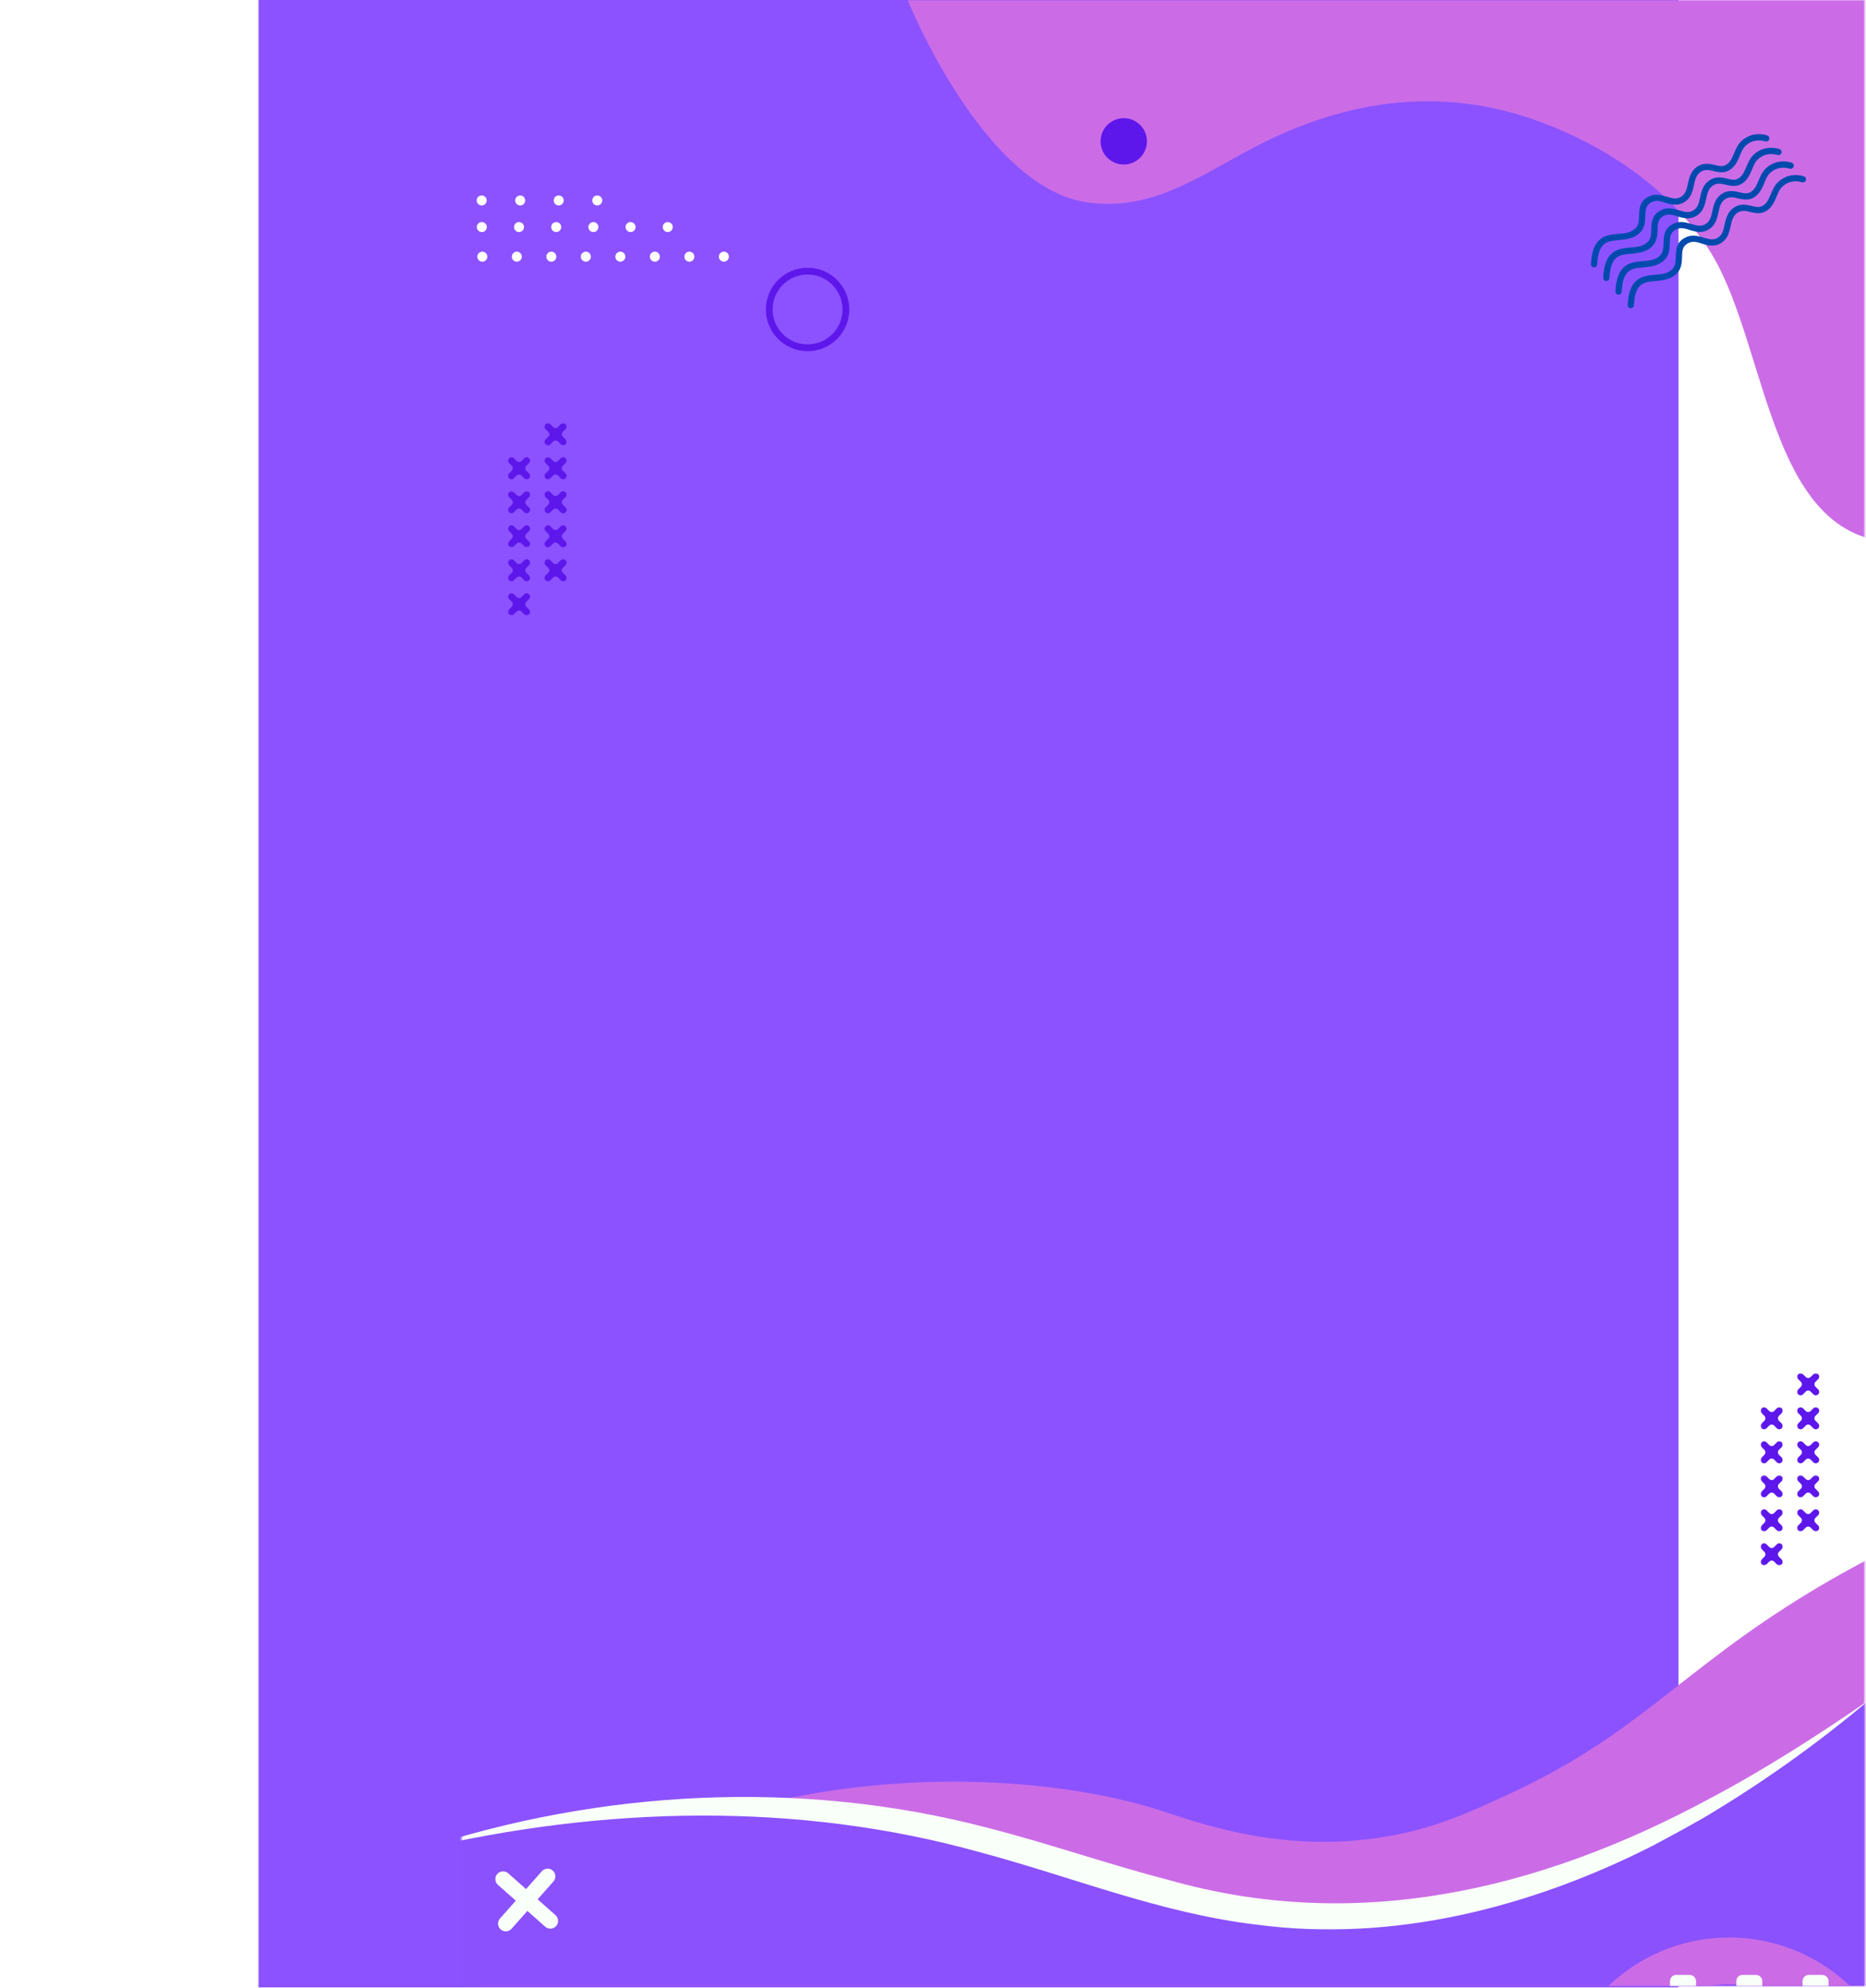 <svg width="1054" height="1123" viewBox="0 0 1054 1123" fill="none" xmlns="http://www.w3.org/2000/svg">
<g clip-path="url(#clip0_167_21)">
<rect x="691" width="362" height="1122" fill="#8C52FF"/>
<g filter="url(#filter0_f_167_21)">
<mask id="mask0_167_21" style="mask-type:luminance" maskUnits="userSpaceOnUse" x="146" y="-49" width="925" height="1244">
<path d="M146 -49H1070.26V1195H146V-49Z" fill="white"/>
</mask>
<g mask="url(#mask0_167_21)">
<path d="M146 -49H1071.1V1195H146V-49Z" fill="white"/>
<g filter="url(#filter1_d_167_21)">
<path d="M146 -49H1071.1V1195H146V-49Z" fill="#8C52FF"/>
</g>
</g>
</g>
<path fill-rule="evenodd" clip-rule="evenodd" d="M456.157 151.266C469.173 151.266 479.735 161.828 479.735 174.844C479.735 187.849 469.173 198.411 456.157 198.411C443.146 198.411 432.584 187.849 432.584 174.844C432.584 161.828 443.146 151.266 456.157 151.266ZM456.157 155.104C445.266 155.104 436.423 163.948 436.423 174.844C436.423 185.729 445.266 194.573 456.157 194.573C467.053 194.573 475.896 185.729 475.896 174.844C475.896 163.948 467.053 155.104 456.157 155.104Z" fill="#5E17EB"/>
<mask id="mask1_167_21" style="mask-type:luminance" maskUnits="userSpaceOnUse" x="512" y="0" width="542" height="307">
<path d="M512.36 0.016H1053.26V306.667H512.36V0.016Z" fill="white"/>
</mask>
<g mask="url(#mask1_167_21)">
<path fill-rule="evenodd" clip-rule="evenodd" d="M512.667 0.016C512.667 0.016 555.016 105.26 613.485 114.229C649.667 119.786 676.845 99.927 707.105 83.901C761.756 54.953 818.485 47.635 876.72 71.443C912.032 85.875 943.871 108.292 964.938 140.5C1003.27 199.099 996.996 336.589 1104.81 300.354C1115.56 296.745 1123.83 289.047 1128.38 278.672C1131.36 188.5 1129.37 0.016 1129.37 0.016H512.667Z" fill="#CB6CE6"/>
</g>
<path fill-rule="evenodd" clip-rule="evenodd" d="M998.126 76.479C999.063 76.755 999.6 77.74 999.324 78.672C999.042 79.609 998.058 80.146 997.126 79.865C992.662 78.547 988.657 79.75 985.98 82.333C984.188 84.063 983.386 86.448 982.417 88.729C981.214 91.552 979.813 94.234 977.032 96.01C974.428 97.672 971.782 97.495 969.068 96.922C966.173 96.313 963.173 95.016 960.115 97.484C957.803 99.349 957.376 102.146 956.777 104.839C955.996 108.365 955.037 111.755 951.777 113.953C948.173 116.386 944.725 115.761 941.292 114.74C938.73 113.979 936.209 112.875 933.595 113.917C929.147 115.698 929.449 119.172 929.334 122.531C929.23 125.646 928.886 128.714 926.6 131.167C923.042 134.979 918.199 135.302 913.522 135.724C910.72 135.979 907.985 136.255 905.907 138.063C903.792 139.901 902.475 143.25 902.178 149.354C902.126 150.328 901.298 151.083 900.324 151.037C899.345 150.984 898.595 150.156 898.647 149.182C899.011 141.667 900.98 137.656 903.589 135.391C906.23 133.094 909.636 132.531 913.209 132.203C917.032 131.854 921.1 131.875 924.016 128.75C924.99 127.708 925.391 126.479 925.584 125.193C925.829 123.625 925.792 121.969 925.876 120.37C926.089 116.412 926.975 112.755 932.282 110.636C935.673 109.281 938.98 110.365 942.303 111.349C944.756 112.078 947.225 112.755 949.803 111.021C952.246 109.375 952.746 106.719 953.324 104.078C954.095 100.609 954.917 97.135 957.897 94.729C961.386 91.917 964.782 92.339 968.121 93.089C970.511 93.625 972.855 94.484 975.131 93.031C977.272 91.667 978.24 89.516 979.162 87.344C980.318 84.63 981.391 81.854 983.532 79.792C987.037 76.401 992.282 74.745 998.126 76.479Z" fill="#004AAD"/>
<path fill-rule="evenodd" clip-rule="evenodd" d="M1005.04 84.182C1005.97 84.458 1006.51 85.443 1006.24 86.38C1005.96 87.312 1004.97 87.849 1004.04 87.573C999.579 86.255 995.568 87.458 992.897 90.042C991.1 91.771 990.298 94.156 989.334 96.432C988.131 99.255 986.73 101.943 983.949 103.719C981.339 105.38 978.693 105.203 975.985 104.63C973.089 104.016 970.089 102.719 967.032 105.187C964.714 107.057 964.287 109.849 963.693 112.547C962.912 116.068 961.949 119.463 958.693 121.656C955.089 124.088 951.641 123.463 948.204 122.448C945.647 121.687 943.12 120.578 940.506 121.625C936.058 123.401 936.36 126.88 936.251 130.24C936.141 133.349 935.798 136.422 933.511 138.87C929.954 142.682 925.11 143.005 920.438 143.432C917.636 143.687 914.897 143.958 912.818 145.766C910.704 147.604 909.386 150.958 909.089 157.062C909.042 158.036 908.209 158.786 907.235 158.74C906.261 158.693 905.511 157.865 905.558 156.885C905.928 149.37 907.897 145.365 910.501 143.099C913.141 140.802 916.548 140.234 920.12 139.911C923.949 139.562 928.011 139.583 930.933 136.458C931.902 135.417 932.303 134.182 932.495 132.901C932.74 131.328 932.704 129.677 932.787 128.078C933.001 124.115 933.886 120.463 939.199 118.338C942.584 116.99 945.891 118.073 949.214 119.057C951.667 119.786 954.136 120.463 956.714 118.729C959.157 117.083 959.657 114.422 960.235 111.781C961.006 108.312 961.829 104.844 964.808 102.437C968.298 99.62 971.699 100.047 975.037 100.797C977.428 101.328 979.766 102.193 982.042 100.74C984.183 99.37 985.157 97.224 986.079 95.052C987.23 92.333 988.308 89.557 990.443 87.495C993.949 84.109 999.193 82.453 1005.04 84.182Z" fill="#004AAD"/>
<path fill-rule="evenodd" clip-rule="evenodd" d="M1011.95 91.89C1012.89 92.166 1013.42 93.151 1013.15 94.083C1012.87 95.021 1011.88 95.557 1010.95 95.276C1006.49 93.958 1002.49 95.161 999.808 97.745C998.016 99.479 997.209 101.859 996.246 104.14C995.042 106.963 993.641 109.646 990.86 111.422C988.256 113.083 985.61 112.906 982.897 112.333C980.001 111.724 977.001 110.427 973.943 112.896C971.631 114.76 971.199 117.557 970.605 120.25C969.824 123.776 968.86 127.166 965.605 129.364C962.001 131.797 958.553 131.172 955.121 130.151C952.558 129.39 950.037 128.286 947.417 129.328C942.97 131.109 943.272 134.583 943.162 137.942C943.058 141.057 942.714 144.13 940.423 146.578C936.865 150.39 932.027 150.713 927.35 151.135C924.548 151.39 921.813 151.666 919.73 153.474C917.615 155.312 916.303 158.661 916.006 164.765C915.954 165.739 915.121 166.495 914.152 166.448C913.173 166.401 912.423 165.567 912.475 164.594C912.839 157.078 914.808 153.067 917.412 150.807C920.058 148.51 923.459 147.942 927.032 147.614C930.86 147.271 934.928 147.286 937.845 144.161C938.818 143.12 939.214 141.89 939.412 140.604C939.657 139.036 939.615 137.38 939.699 135.781C939.912 131.823 940.803 128.166 946.11 126.047C949.496 124.692 952.808 125.776 956.131 126.76C958.579 127.489 961.053 128.172 963.631 126.432C966.068 124.786 966.574 122.13 967.152 119.489C967.917 116.021 968.74 112.547 971.725 110.14C975.209 107.328 978.61 107.75 981.949 108.5C984.339 109.036 986.678 109.896 988.959 108.442C991.1 107.078 992.068 104.927 992.99 102.755C994.147 100.041 995.22 97.265 997.355 95.203C1000.87 91.812 1006.1 90.156 1011.95 91.89Z" fill="#004AAD"/>
<path fill-rule="evenodd" clip-rule="evenodd" d="M1018.87 99.594C1019.8 99.87 1020.34 100.854 1020.06 101.792C1019.78 102.724 1018.8 103.261 1017.87 102.984C1013.41 101.667 1009.4 102.87 1006.72 105.453C1004.93 107.182 1004.13 109.568 1003.16 111.844C1001.96 114.667 1000.55 117.354 997.772 119.13C995.167 120.792 992.522 120.609 989.813 120.042C986.912 119.427 983.912 118.13 980.855 120.599C978.542 122.469 978.115 125.261 977.516 127.958C976.735 131.479 975.777 134.875 972.516 137.068C968.917 139.5 965.464 138.875 962.032 137.859C959.469 137.099 956.949 135.99 954.334 137.037C949.886 138.813 950.188 142.292 950.074 145.651C949.969 148.761 949.626 151.833 947.339 154.281C943.782 158.094 938.938 158.417 934.266 158.844C931.464 159.099 928.725 159.37 926.647 161.177C924.532 163.016 923.214 166.37 922.917 172.474C922.865 173.448 922.037 174.198 921.063 174.151C920.089 174.104 919.334 173.276 919.386 172.297C919.756 164.781 921.719 160.776 924.329 158.511C926.969 156.214 930.376 155.646 933.949 155.323C937.772 154.974 941.839 154.995 944.756 151.87C945.73 150.828 946.131 149.594 946.324 148.313C946.568 146.74 946.532 145.089 946.615 143.49C946.829 139.526 947.714 135.875 953.022 133.75C956.412 132.396 959.719 133.479 963.042 134.469C965.495 135.193 967.964 135.875 970.542 134.141C972.985 132.495 973.485 129.833 974.063 127.193C974.834 123.724 975.657 120.255 978.636 117.849C982.126 115.031 985.527 115.458 988.86 116.208C991.251 116.74 993.594 117.604 995.87 116.146C998.011 114.781 998.98 112.636 999.907 110.464C1001.06 107.745 1002.13 104.969 1004.27 102.906C1007.78 99.521 1013.02 97.865 1018.87 99.594Z" fill="#004AAD"/>
<path fill-rule="evenodd" clip-rule="evenodd" d="M272.438 147.844C270.876 147.844 269.61 146.578 269.61 145.01C269.61 143.453 270.876 142.182 272.438 142.182C273.996 142.182 275.266 143.453 275.266 145.01C275.266 146.578 273.996 147.844 272.438 147.844ZM291.928 147.844C290.365 147.844 289.1 146.578 289.1 145.01C289.1 143.453 290.365 142.182 291.928 142.182C293.49 142.182 294.756 143.453 294.756 145.01C294.756 146.578 293.49 147.844 291.928 147.844ZM311.417 147.844C309.86 147.844 308.589 146.578 308.589 145.01C308.589 143.453 309.86 142.182 311.417 142.182C312.98 142.182 314.246 143.453 314.246 145.01C314.246 146.578 312.98 147.844 311.417 147.844ZM330.907 147.844C329.35 147.844 328.079 146.578 328.079 145.01C328.079 143.453 329.35 142.182 330.907 142.182C332.469 142.182 333.74 143.453 333.74 145.01C333.74 146.578 332.469 147.844 330.907 147.844ZM350.402 147.844C348.839 147.844 347.574 146.578 347.574 145.01C347.574 143.453 348.839 142.182 350.402 142.182C351.959 142.182 353.23 143.453 353.23 145.01C353.23 146.578 351.959 147.844 350.402 147.844ZM369.891 147.844C368.334 147.844 367.063 146.578 367.063 145.01C367.063 143.453 368.334 142.182 369.891 142.182C371.454 142.182 372.719 143.453 372.719 145.01C372.719 146.578 371.454 147.844 369.891 147.844ZM389.386 147.844C387.824 147.844 386.553 146.578 386.553 145.01C386.553 143.453 387.824 142.182 389.386 142.182C390.943 142.182 392.214 143.453 392.214 145.01C392.214 146.578 390.943 147.844 389.386 147.844ZM408.876 147.844C407.313 147.844 406.048 146.578 406.048 145.01C406.048 143.453 407.313 142.182 408.876 142.182C410.438 142.182 411.704 143.453 411.704 145.01C411.704 146.578 410.438 147.844 408.876 147.844Z" fill="white"/>
<path fill-rule="evenodd" clip-rule="evenodd" d="M272.162 131.109C270.6 131.109 269.334 129.838 269.334 128.271C269.334 126.713 270.6 125.448 272.162 125.448C273.719 125.448 274.99 126.713 274.99 128.271C274.99 129.838 273.719 131.109 272.162 131.109ZM293.167 131.109C291.605 131.109 290.339 129.838 290.339 128.271C290.339 126.713 291.605 125.448 293.167 125.448C294.725 125.448 295.995 126.713 295.995 128.271C295.995 129.838 294.725 131.109 293.167 131.109ZM314.167 131.109C312.61 131.109 311.339 129.838 311.339 128.271C311.339 126.713 312.61 125.448 314.167 125.448C315.73 125.448 316.995 126.713 316.995 128.271C316.995 129.838 315.73 131.109 314.167 131.109ZM335.173 131.109C333.615 131.109 332.344 129.838 332.344 128.271C332.344 126.713 333.615 125.448 335.173 125.448C336.735 125.448 338.001 126.713 338.001 128.271C338.001 129.838 336.735 131.109 335.173 131.109ZM356.178 131.109C354.615 131.109 353.35 129.838 353.35 128.271C353.35 126.713 354.615 125.448 356.178 125.448C357.74 125.448 359.006 126.713 359.006 128.271C359.006 129.838 357.74 131.109 356.178 131.109ZM377.183 131.109C375.62 131.109 374.355 129.838 374.355 128.271C374.355 126.713 375.62 125.448 377.183 125.448C378.745 125.448 380.011 126.713 380.011 128.271C380.011 129.838 378.745 131.109 377.183 131.109Z" fill="white"/>
<path fill-rule="evenodd" clip-rule="evenodd" d="M272.073 116.083C270.511 116.083 269.245 114.812 269.245 113.245C269.245 111.687 270.511 110.417 272.073 110.417C273.631 110.417 274.902 111.687 274.902 113.245C274.902 114.812 273.631 116.083 272.073 116.083ZM293.834 116.083C292.271 116.083 291.006 114.812 291.006 113.245C291.006 111.687 292.271 110.417 293.834 110.417C295.391 110.417 296.662 111.687 296.662 113.245C296.662 114.812 295.391 116.083 293.834 116.083ZM315.594 116.083C314.032 116.083 312.766 114.812 312.766 113.245C312.766 111.687 314.032 110.417 315.594 110.417C317.152 110.417 318.422 111.687 318.422 113.245C318.422 114.812 317.152 116.083 315.594 116.083ZM337.355 116.083C335.792 116.083 334.527 114.812 334.527 113.245C334.527 111.687 335.792 110.417 337.355 110.417C338.917 110.417 340.183 111.687 340.183 113.245C340.183 114.812 338.917 116.083 337.355 116.083Z" fill="white"/>
<path d="M647.834 79.849C647.834 80.709 647.751 81.558 647.579 82.401C647.412 83.245 647.167 84.063 646.834 84.859C646.506 85.651 646.105 86.406 645.626 87.12C645.146 87.839 644.605 88.5 644.001 89.104C643.391 89.714 642.73 90.255 642.016 90.734C641.298 91.214 640.548 91.615 639.751 91.943C638.959 92.271 638.136 92.521 637.298 92.688C636.454 92.854 635.6 92.943 634.74 92.943C633.881 92.943 633.032 92.854 632.188 92.688C631.344 92.521 630.527 92.271 629.73 91.943C628.938 91.615 628.183 91.214 627.469 90.734C626.751 90.255 626.089 89.714 625.485 89.104C624.876 88.5 624.334 87.839 623.855 87.12C623.376 86.406 622.975 85.651 622.646 84.859C622.318 84.063 622.068 83.245 621.902 82.401C621.735 81.558 621.646 80.709 621.646 79.849C621.646 78.99 621.735 78.136 621.902 77.292C622.068 76.453 622.318 75.63 622.646 74.839C622.975 74.042 623.376 73.292 623.855 72.573C624.334 71.859 624.876 71.198 625.485 70.589C626.089 69.984 626.751 69.443 627.469 68.964C628.183 68.484 628.938 68.084 629.73 67.755C630.527 67.422 631.344 67.177 632.188 67.011C633.032 66.839 633.881 66.755 634.74 66.755C635.6 66.755 636.454 66.839 637.298 67.011C638.136 67.177 638.959 67.422 639.751 67.755C640.548 68.084 641.298 68.484 642.016 68.964C642.73 69.443 643.391 69.984 644.001 70.589C644.605 71.198 645.146 71.859 645.626 72.573C646.105 73.292 646.506 74.042 646.834 74.839C647.167 75.63 647.412 76.453 647.579 77.292C647.751 78.136 647.834 78.99 647.834 79.849Z" fill="#5E17EB"/>
<mask id="mask2_167_21" style="mask-type:luminance" maskUnits="userSpaceOnUse" x="260" y="868" width="794" height="254">
<path d="M260.688 868.203H1053.26V1122H260.688V868.203Z" fill="white"/>
</mask>
<g mask="url(#mask2_167_21)">
<path d="M1080.93 868.203V1238.57H799.615C610.068 1237.47 420.501 1236.38 230.959 1235.28C244.881 1147.3 283.079 1102.98 304.73 1082.84C337.089 1052.7 379.652 1032.63 425.141 1020.72C505.266 999.656 594.542 1003.81 653.574 1022.25C675.146 1029.01 723.136 1047.95 783.704 1037.49C809.506 1033.04 827.282 1025.08 849.798 1014.8C926.094 979.969 947.594 944.729 1022.74 899.234C1036.33 891 1055.89 879.906 1080.93 868.203Z" fill="#CB6CE6"/>
</g>
<mask id="mask3_167_21" style="mask-type:luminance" maskUnits="userSpaceOnUse" x="261" y="940" width="793" height="182">
<path d="M261 940H1053.26V1122H261V940Z" fill="white"/>
</mask>
<g mask="url(#mask3_167_21)">
<path d="M1080.92 940.443V1238.57H213.258V1052.19C264.597 1035.66 333.622 1020.03 414.809 1020.54C418.381 1020.54 421.921 1020.61 425.388 1020.72C560.924 1023.96 625.362 1071.95 721.23 1081.2C806.723 1089.42 926.452 1067.74 1080.92 940.443Z" fill="#8A51FC"/>
</g>
<mask id="mask4_167_21" style="mask-type:luminance" maskUnits="userSpaceOnUse" x="260" y="960" width="794" height="131">
<path d="M260.688 960H1053.26V1090.67H260.688V960Z" fill="white"/>
</mask>
<g mask="url(#mask4_167_21)">
<path d="M237.105 1044.89C339.157 1011.1 452.277 1005.09 556.98 1032.42C592.016 1041.32 625.907 1053.28 660.079 1062.1C766.412 1092.43 870.022 1067.71 965.391 1016.31C996.834 999.656 1026.92 980.349 1056.4 960C1028.99 983.052 999.865 1004.17 969.115 1022.86C958.886 1029.29 944.355 1036.94 933.746 1042.65C865.173 1077.53 786.912 1097.65 709.803 1087.35C655.871 1081.03 605.303 1060.27 553.334 1046.4C450.334 1017.66 340.813 1020.54 237.105 1044.89Z" fill="#F9FFF9"/>
</g>
<path d="M313.756 1081.97L303.683 1073.05L312.61 1062.97C314.214 1061.16 314.037 1058.41 312.225 1056.8C310.417 1055.19 307.662 1055.37 306.058 1057.18L297.131 1067.26L287.058 1058.33C285.245 1056.72 282.495 1056.9 280.886 1058.71C279.282 1060.53 279.459 1063.28 281.271 1064.89L291.344 1073.81L282.417 1083.88C280.813 1085.69 280.99 1088.45 282.797 1090.05C284.61 1091.66 287.365 1091.48 288.969 1089.67L297.896 1079.6L307.969 1088.52C309.777 1090.13 312.532 1089.95 314.141 1088.14C315.745 1086.33 315.568 1083.58 313.756 1081.97Z" fill="#F9FFF9"/>
<mask id="mask5_167_21" style="mask-type:luminance" maskUnits="userSpaceOnUse" x="877" y="1093" width="177" height="29">
<path d="M877.693 1093.33H1053.26V1122H877.693V1093.33Z" fill="white"/>
</mask>
<g mask="url(#mask5_167_21)">
<path d="M976.714 1094.62C922.245 1094.62 877.948 1138.91 877.948 1193.38C877.948 1208.71 881.469 1223.21 887.719 1236.17C888.1 1236.96 888.506 1237.78 888.917 1238.57H920.308C919.693 1237.83 919.136 1237.09 918.573 1236.35C909.672 1224.34 904.417 1209.47 904.417 1193.38C904.417 1153.45 936.782 1121.06 976.714 1121.06C1016.65 1121.06 1049.01 1153.45 1049.01 1193.38C1049.01 1209.8 1043.55 1224.9 1034.34 1237.04C1033.94 1237.55 1033.55 1238.06 1033.12 1238.57H1064.51C1064.74 1238.11 1064.97 1237.68 1065.2 1237.21C1071.78 1224.01 1075.47 1209.11 1075.47 1193.38C1075.47 1138.91 1031.18 1094.62 976.714 1094.62Z" fill="#CB6CE6"/>
</g>
<mask id="mask6_167_21" style="mask-type:luminance" maskUnits="userSpaceOnUse" x="943" y="1114" width="17" height="9">
<path d="M943.027 1114.67H959.027V1122H943.027V1114.67Z" fill="white"/>
</mask>
<g mask="url(#mask6_167_21)">
<path d="M946.829 1115.76H954.402C954.876 1115.76 955.334 1115.85 955.777 1116.03C956.219 1116.21 956.605 1116.47 956.943 1116.81C957.282 1117.15 957.542 1117.54 957.725 1117.98C957.907 1118.42 957.995 1118.88 957.995 1119.35V1126.93C957.995 1127.4 957.907 1127.86 957.725 1128.3C957.542 1128.74 957.282 1129.13 956.943 1129.47C956.605 1129.81 956.219 1130.07 955.777 1130.25C955.334 1130.43 954.876 1130.52 954.402 1130.52H946.829C946.35 1130.52 945.891 1130.43 945.448 1130.25C945.011 1130.07 944.62 1129.81 944.282 1129.47C943.948 1129.13 943.688 1128.74 943.506 1128.3C943.323 1127.86 943.23 1127.4 943.23 1126.93V1119.35C943.23 1118.88 943.323 1118.42 943.506 1117.98C943.688 1117.54 943.948 1117.15 944.282 1116.81C944.62 1116.47 945.011 1116.21 945.448 1116.03C945.891 1115.85 946.35 1115.76 946.829 1115.76Z" fill="#F9FFF9"/>
</g>
<mask id="mask7_167_21" style="mask-type:luminance" maskUnits="userSpaceOnUse" x="980" y="1114" width="17" height="9">
<path d="M980.36 1114.67H996.36V1122H980.36V1114.67Z" fill="white"/>
</mask>
<g mask="url(#mask7_167_21)">
<path d="M984.261 1115.76H991.834C992.313 1115.76 992.771 1115.85 993.209 1116.03C993.652 1116.21 994.042 1116.47 994.376 1116.81C994.714 1117.15 994.975 1117.54 995.157 1117.98C995.339 1118.42 995.433 1118.88 995.433 1119.35V1126.93C995.433 1127.4 995.339 1127.86 995.157 1128.3C994.975 1128.74 994.714 1129.13 994.376 1129.47C994.042 1129.81 993.652 1130.07 993.209 1130.25C992.771 1130.43 992.313 1130.52 991.834 1130.52H984.261C983.787 1130.52 983.323 1130.43 982.886 1130.25C982.443 1130.07 982.058 1129.81 981.719 1129.47C981.381 1129.13 981.12 1128.74 980.938 1128.3C980.756 1127.86 980.667 1127.4 980.667 1126.93V1119.35C980.667 1118.88 980.756 1118.42 980.938 1117.98C981.12 1117.54 981.381 1117.15 981.719 1116.81C982.058 1116.47 982.443 1116.21 982.886 1116.03C983.323 1115.85 983.787 1115.76 984.261 1115.76Z" fill="#F9FFF9"/>
</g>
<mask id="mask8_167_21" style="mask-type:luminance" maskUnits="userSpaceOnUse" x="1017" y="1114" width="17" height="9">
<path d="M1017.69 1114.67H1033.69V1122H1017.69V1114.67Z" fill="white"/>
</mask>
<g mask="url(#mask8_167_21)">
<path d="M1021.69 1115.76H1029.27C1029.75 1115.76 1030.2 1115.85 1030.65 1116.03C1031.08 1116.21 1031.47 1116.47 1031.81 1116.81C1032.15 1117.15 1032.41 1117.54 1032.59 1117.98C1032.77 1118.42 1032.87 1118.88 1032.87 1119.35V1126.93C1032.87 1127.4 1032.77 1127.86 1032.59 1128.3C1032.41 1128.74 1032.15 1129.13 1031.81 1129.47C1031.47 1129.81 1031.08 1130.07 1030.65 1130.25C1030.2 1130.43 1029.75 1130.52 1029.27 1130.52H1021.69C1021.22 1130.52 1020.76 1130.43 1020.32 1130.25C1019.88 1130.07 1019.49 1129.81 1019.15 1129.47C1018.82 1129.13 1018.56 1128.74 1018.38 1128.3C1018.19 1127.86 1018.1 1127.4 1018.1 1126.93V1119.35C1018.1 1118.88 1018.19 1118.42 1018.38 1117.98C1018.56 1117.54 1018.82 1117.15 1019.15 1116.81C1019.49 1116.47 1019.88 1116.21 1020.32 1116.03C1020.76 1115.85 1021.22 1115.76 1021.69 1115.76Z" fill="#F9FFF9"/>
</g>
<mask id="mask9_167_21" style="mask-type:luminance" maskUnits="userSpaceOnUse" x="307" y="238" width="14" height="14">
<path d="M307.027 238.927H320.36V252H307.027V238.927Z" fill="white"/>
</mask>
<g mask="url(#mask9_167_21)">
<path d="M308.157 250.995C308.907 251.75 310.131 251.75 310.886 250.995L312.438 249.443C313.188 248.688 314.417 248.688 315.173 249.443L316.73 250.995C317.48 251.75 318.709 251.75 319.464 250.995C320.219 250.245 320.219 249.021 319.464 248.261L317.912 246.698C317.157 245.948 317.157 244.724 317.912 243.964L319.464 242.412C320.219 241.662 320.219 240.438 319.464 239.683C318.709 238.927 317.48 238.927 316.725 239.683L315.167 241.24C314.417 241.995 313.188 241.995 312.433 241.24L310.881 239.688C310.131 238.927 308.907 238.927 308.146 239.688C307.391 240.438 307.391 241.662 308.146 242.417L309.699 243.969C310.459 244.724 310.459 245.948 309.699 246.703L308.146 248.261C307.391 249.011 307.391 250.24 308.157 250.995Z" fill="#5E17EB"/>
</g>
<mask id="mask10_167_21" style="mask-type:luminance" maskUnits="userSpaceOnUse" x="286" y="334" width="15" height="14">
<path d="M286.761 334.667H300.36V347.833H286.761V334.667Z" fill="white"/>
</mask>
<g mask="url(#mask10_167_21)">
<path d="M287.532 347.047C288.282 347.802 289.511 347.802 290.266 347.047L291.818 345.489C292.568 344.734 293.792 344.734 294.553 345.489L296.105 347.047C296.855 347.802 298.079 347.802 298.834 347.047C299.594 346.291 299.594 345.067 298.834 344.312L297.282 342.76C296.527 342.01 296.527 340.781 297.282 340.026L298.834 338.474C299.594 337.724 299.594 336.5 298.834 335.739C298.084 334.984 296.86 334.984 296.105 335.739L294.553 337.297C293.797 338.052 292.573 338.052 291.818 337.297L290.266 335.739C289.516 334.984 288.292 334.984 287.532 335.739C286.777 336.494 286.777 337.718 287.532 338.474L289.084 340.026C289.844 340.776 289.844 342 289.084 342.76L287.532 344.312C286.777 345.067 286.777 346.291 287.532 347.047Z" fill="#5E17EB"/>
</g>
<path d="M308.162 270.208C308.912 270.964 310.136 270.964 310.896 270.208L312.449 268.656C313.199 267.896 314.423 267.896 315.178 268.656L316.73 270.208C317.48 270.964 318.709 270.964 319.464 270.208C320.219 269.453 320.219 268.229 319.464 267.474L317.896 265.917C317.141 265.167 317.141 263.938 317.896 263.182L319.449 261.63C320.209 260.88 320.209 259.656 319.449 258.896C318.699 258.141 317.475 258.141 316.719 258.896L315.167 260.448C314.417 261.208 313.188 261.208 312.433 260.448L310.881 258.896C310.131 258.141 308.907 258.141 308.146 258.896C307.391 259.646 307.391 260.875 308.146 261.63L309.699 263.182C310.459 263.932 310.459 265.156 309.699 265.917L308.146 267.474C307.391 268.224 307.391 269.448 308.162 270.208Z" fill="#5E17EB"/>
<mask id="mask11_167_21" style="mask-type:luminance" maskUnits="userSpaceOnUse" x="286" y="257" width="15" height="15">
<path d="M286.761 257.333H300.36V272H286.761V257.333Z" fill="white"/>
</mask>
<g mask="url(#mask11_167_21)">
<path d="M287.532 270.208C288.282 270.964 289.511 270.964 290.266 270.208L291.818 268.656C292.568 267.896 293.792 267.896 294.553 268.656L296.105 270.208C296.855 270.964 298.079 270.964 298.834 270.208C299.594 269.453 299.594 268.229 298.834 267.474L297.282 265.922C296.527 265.172 296.527 263.948 297.282 263.188L298.834 261.635C299.594 260.885 299.594 259.661 298.834 258.906C298.084 258.146 296.86 258.146 296.105 258.906L294.553 260.458C293.797 261.214 292.573 261.214 291.818 260.458L290.266 258.906C289.516 258.146 288.292 258.146 287.532 258.906C286.777 259.656 286.777 260.88 287.532 261.635L289.084 263.188C289.844 263.938 289.844 265.167 289.084 265.922L287.532 267.474C286.777 268.224 286.777 269.448 287.532 270.208Z" fill="#5E17EB"/>
</g>
<path d="M308.162 289.417C308.912 290.172 310.136 290.172 310.896 289.417L312.449 287.865C313.199 287.109 314.423 287.109 315.178 287.865L316.73 289.417C317.48 290.172 318.709 290.172 319.464 289.417C320.219 288.667 320.219 287.443 319.464 286.682L317.896 285.125C317.141 284.375 317.141 283.151 317.896 282.396L319.449 280.844C320.209 280.089 320.209 278.865 319.449 278.109C318.699 277.354 317.475 277.354 316.719 278.109L315.167 279.661C314.417 280.417 313.188 280.417 312.433 279.661L310.881 278.109C310.131 277.354 308.907 277.354 308.146 278.109C307.391 278.859 307.391 280.083 308.146 280.844L309.699 282.396C310.459 283.146 310.459 284.37 309.699 285.125L308.146 286.682C307.391 287.437 307.391 288.661 308.162 289.417Z" fill="#5E17EB"/>
<mask id="mask12_167_21" style="mask-type:luminance" maskUnits="userSpaceOnUse" x="286" y="277" width="15" height="14">
<path d="M286.761 277.333H300.36V290.667H286.761V277.333Z" fill="white"/>
</mask>
<g mask="url(#mask12_167_21)">
<path d="M287.532 289.417C288.282 290.172 289.511 290.172 290.266 289.417L291.818 287.865C292.568 287.11 293.792 287.11 294.553 287.865L296.105 289.417C296.855 290.172 298.079 290.172 298.834 289.417C299.594 288.667 299.594 287.443 298.834 286.682L297.282 285.13C296.527 284.38 296.527 283.156 297.282 282.401L298.834 280.849C299.594 280.099 299.594 278.87 298.834 278.115C298.084 277.36 296.86 277.36 296.105 278.115L294.553 279.667C293.797 280.422 292.573 280.422 291.818 279.667L290.266 278.115C289.516 277.36 288.292 277.36 287.532 278.115C286.777 278.865 286.777 280.089 287.532 280.849L289.084 282.401C289.844 283.151 289.844 284.375 289.084 285.13L287.532 286.682C286.777 287.438 286.777 288.662 287.532 289.417Z" fill="#5E17EB"/>
</g>
<path d="M308.146 308.63C308.902 309.385 310.126 309.385 310.881 308.63L312.433 307.078C313.183 306.318 314.407 306.318 315.167 307.078L316.719 308.63C317.469 309.385 318.693 309.385 319.449 308.63C320.209 307.88 320.209 306.651 319.449 305.896L317.896 304.344C317.141 303.594 317.141 302.37 317.896 301.609L319.449 300.057C320.209 299.307 320.209 298.083 319.449 297.328C318.699 296.568 317.475 296.568 316.719 297.328L315.167 298.88C314.417 299.635 313.188 299.635 312.433 298.88L310.881 297.328C310.131 296.568 308.907 296.568 308.146 297.328C307.391 298.078 307.391 299.302 308.146 300.057L309.699 301.609C310.459 302.359 310.459 303.589 309.699 304.344L308.146 305.896C307.391 306.646 307.391 307.87 308.146 308.63Z" fill="#5E17EB"/>
<mask id="mask13_167_21" style="mask-type:luminance" maskUnits="userSpaceOnUse" x="286" y="296" width="15" height="14">
<path d="M286.761 296H300.36V309.333H286.761V296Z" fill="white"/>
</mask>
<g mask="url(#mask13_167_21)">
<path d="M287.532 308.63C288.282 309.385 289.511 309.385 290.266 308.63L291.818 307.078C292.568 306.318 293.792 306.318 294.553 307.078L296.105 308.63C296.855 309.385 298.079 309.385 298.834 308.63C299.594 307.88 299.594 306.651 298.834 305.896L297.282 304.344C296.527 303.594 296.527 302.37 297.282 301.609L298.834 300.057C299.594 299.307 299.594 298.083 298.834 297.328C298.084 296.568 296.86 296.568 296.105 297.328L294.553 298.88C293.797 299.635 292.573 299.635 291.818 298.88L290.266 297.328C289.516 296.568 288.292 296.568 287.532 297.328C286.777 298.078 286.777 299.302 287.532 300.057L289.084 301.609C289.844 302.359 289.844 303.589 289.084 304.344L287.532 305.896C286.777 306.646 286.777 307.87 287.532 308.63Z" fill="#5E17EB"/>
</g>
<path d="M308.146 327.833C308.902 328.589 310.126 328.589 310.881 327.833L312.433 326.281C313.183 325.526 314.407 325.526 315.167 326.281L316.719 327.833C317.469 328.589 318.693 328.589 319.449 327.833C320.209 327.083 320.209 325.859 319.449 325.099L317.896 323.547C317.141 322.797 317.141 321.573 317.896 320.818L319.449 319.266C320.209 318.51 320.209 317.286 319.449 316.531C318.699 315.776 317.475 315.776 316.719 316.531L315.167 318.083C314.417 318.839 313.188 318.839 312.433 318.083L310.881 316.531C310.131 315.776 308.907 315.776 308.146 316.531C307.391 317.281 307.391 318.505 308.146 319.266L309.699 320.818C310.459 321.568 310.459 322.792 309.699 323.547L308.146 325.099C307.391 325.859 307.391 327.083 308.146 327.833Z" fill="#5E17EB"/>
<mask id="mask14_167_21" style="mask-type:luminance" maskUnits="userSpaceOnUse" x="286" y="314" width="15" height="16">
<path d="M286.761 314.667H300.36V329.333H286.761V314.667Z" fill="white"/>
</mask>
<g mask="url(#mask14_167_21)">
<path d="M287.532 327.833C288.282 328.589 289.511 328.589 290.266 327.833L291.818 326.281C292.568 325.526 293.792 325.526 294.553 326.281L296.105 327.833C296.855 328.589 298.079 328.589 298.834 327.833C299.594 327.083 299.594 325.859 298.834 325.099L297.282 323.547C296.527 322.797 296.527 321.573 297.282 320.818L298.834 319.266C299.594 318.51 299.594 317.286 298.834 316.531C298.084 315.776 296.86 315.776 296.105 316.531L294.553 318.083C293.797 318.839 292.573 318.839 291.818 318.083L290.266 316.531C289.516 315.776 288.292 315.776 287.532 316.531C286.777 317.281 286.777 318.505 287.532 319.266L289.084 320.818C289.844 321.568 289.844 322.792 289.084 323.547L287.532 325.099C286.777 325.859 286.777 327.083 287.532 327.833Z" fill="#5E17EB"/>
</g>
<mask id="mask15_167_21" style="mask-type:luminance" maskUnits="userSpaceOnUse" x="1015" y="775" width="14" height="15">
<path d="M1015.03 775.667H1028.27V789.333H1015.03V775.667Z" fill="white"/>
</mask>
<g mask="url(#mask15_167_21)">
<path d="M1015.69 787.729C1016.44 788.489 1017.67 788.489 1018.43 787.729L1019.98 786.177C1020.73 785.422 1021.95 785.422 1022.71 786.177L1024.27 787.729C1025.02 788.489 1026.25 788.489 1027.01 787.729C1027.76 786.979 1027.76 785.755 1027.01 785L1025.45 783.432C1024.69 782.682 1024.69 781.458 1025.45 780.703L1027.01 779.146C1027.76 778.396 1027.76 777.172 1027.01 776.417C1026.25 775.667 1025.02 775.667 1024.27 776.417L1022.7 777.974C1021.95 778.729 1020.73 778.729 1019.97 777.974L1018.42 776.422C1017.67 775.667 1016.44 775.667 1015.69 776.422C1014.93 777.172 1014.93 778.396 1015.69 779.156L1017.24 780.708C1018 781.458 1018 782.682 1017.24 783.437L1015.69 785C1014.93 785.75 1014.93 786.974 1015.69 787.729Z" fill="#5E17EB"/>
</g>
<mask id="mask16_167_21" style="mask-type:luminance" maskUnits="userSpaceOnUse" x="994" y="870" width="14" height="15">
<path d="M994.303 870.667H1007.03V884.568H994.303V870.667Z" fill="white"/>
</mask>
<g mask="url(#mask16_167_21)">
<path d="M995.073 883.781C995.823 884.536 997.047 884.536 997.808 883.781L999.36 882.229C1000.11 881.469 1001.33 881.469 1002.09 882.229L1003.64 883.781C1004.39 884.536 1005.62 884.536 1006.38 883.781C1007.13 883.031 1007.13 881.802 1006.38 881.047L1004.82 879.495C1004.07 878.745 1004.07 877.521 1004.82 876.76L1006.38 875.208C1007.13 874.458 1007.13 873.234 1006.38 872.479C1005.63 871.719 1004.4 871.719 1003.64 872.479L1002.09 874.031C1001.34 874.786 1000.12 874.786 999.36 874.031L997.808 872.479C997.053 871.719 995.829 871.719 995.073 872.479C994.318 873.229 994.318 874.453 995.073 875.208L996.626 876.76C997.381 877.515 997.381 878.739 996.626 879.495L995.073 881.047C994.318 881.802 994.318 883.031 995.073 883.781Z" fill="#5E17EB"/>
</g>
<mask id="mask17_167_21" style="mask-type:luminance" maskUnits="userSpaceOnUse" x="1015" y="794" width="14" height="14">
<path d="M1015.03 794.667H1028.27V808H1015.03V794.667Z" fill="white"/>
</mask>
<g mask="url(#mask17_167_21)">
<path d="M1015.7 806.943C1016.45 807.698 1017.68 807.698 1018.43 806.943L1019.98 805.39C1020.73 804.635 1021.96 804.635 1022.72 805.39L1024.27 806.943C1025.02 807.698 1026.25 807.698 1027.01 806.943C1027.76 806.193 1027.76 804.969 1027.01 804.208L1025.44 802.651C1024.68 801.901 1024.68 800.677 1025.44 799.917L1026.99 798.364C1027.75 797.614 1027.75 796.39 1026.99 795.635C1026.24 794.875 1025.02 794.875 1024.26 795.635L1022.7 797.187C1021.95 797.943 1020.73 797.943 1019.97 797.187L1018.42 795.635C1017.67 794.875 1016.44 794.875 1015.69 795.635C1014.93 796.385 1014.93 797.609 1015.69 798.364L1017.24 799.917C1018 800.667 1018 801.896 1017.24 802.651L1015.69 804.208C1014.93 804.958 1014.93 806.187 1015.7 806.943Z" fill="#5E17EB"/>
</g>
<mask id="mask18_167_21" style="mask-type:luminance" maskUnits="userSpaceOnUse" x="994" y="794" width="14" height="14">
<path d="M994.303 794.667H1007.03V808H994.303V794.667Z" fill="white"/>
</mask>
<g mask="url(#mask18_167_21)">
<path d="M995.073 806.943C995.823 807.698 997.047 807.698 997.808 806.943L999.36 805.391C1000.11 804.635 1001.33 804.635 1002.09 805.391L1003.64 806.943C1004.39 807.698 1005.62 807.698 1006.38 806.943C1007.13 806.193 1007.13 804.969 1006.38 804.208L1004.82 802.656C1004.07 801.906 1004.07 800.682 1004.82 799.927L1006.38 798.37C1007.13 797.62 1007.13 796.396 1006.38 795.641C1005.63 794.885 1004.4 794.885 1003.64 795.641L1002.09 797.193C1001.34 797.948 1000.12 797.948 999.36 797.193L997.808 795.641C997.053 794.885 995.829 794.885 995.073 795.641C994.318 796.391 994.318 797.615 995.073 798.375L996.626 799.927C997.381 800.677 997.381 801.901 996.626 802.656L995.073 804.208C994.318 804.958 994.318 806.188 995.073 806.943Z" fill="#5E17EB"/>
</g>
<mask id="mask19_167_21" style="mask-type:luminance" maskUnits="userSpaceOnUse" x="1015" y="813" width="14" height="15">
<path d="M1015.03 813.333H1028.27V828H1015.03V813.333Z" fill="white"/>
</mask>
<g mask="url(#mask19_167_21)">
<path d="M1015.7 826.151C1016.45 826.911 1017.68 826.911 1018.43 826.151L1019.98 824.599C1020.73 823.844 1021.96 823.844 1022.72 824.599L1024.27 826.151C1025.02 826.911 1026.25 826.911 1027.01 826.151C1027.76 825.401 1027.76 824.177 1027.01 823.422L1025.44 821.859C1024.68 821.109 1024.68 819.885 1025.44 819.13L1026.99 817.578C1027.75 816.828 1027.75 815.599 1026.99 814.844C1026.24 814.089 1025.02 814.089 1024.26 814.844L1022.7 816.396C1021.95 817.156 1020.73 817.156 1019.97 816.396L1018.42 814.844C1017.67 814.089 1016.44 814.089 1015.69 814.844C1014.93 815.594 1014.93 816.818 1015.69 817.578L1017.24 819.13C1018 819.88 1018 821.104 1017.24 821.859L1015.69 823.422C1014.93 824.172 1014.93 825.396 1015.7 826.151Z" fill="#5E17EB"/>
</g>
<mask id="mask20_167_21" style="mask-type:luminance" maskUnits="userSpaceOnUse" x="994" y="813" width="14" height="15">
<path d="M994.303 813.333H1007.03V828H994.303V813.333Z" fill="white"/>
</mask>
<g mask="url(#mask20_167_21)">
<path d="M995.073 826.151C995.823 826.912 997.047 826.912 997.808 826.151L999.36 824.599C1000.11 823.844 1001.33 823.844 1002.09 824.599L1003.64 826.151C1004.39 826.912 1005.62 826.912 1006.38 826.151C1007.13 825.401 1007.13 824.177 1006.38 823.422L1004.82 821.87C1004.07 821.12 1004.07 819.891 1004.82 819.136L1006.38 817.583C1007.13 816.833 1007.13 815.61 1006.38 814.849C1005.63 814.094 1004.4 814.094 1003.64 814.849L1002.09 816.401C1001.34 817.162 1000.12 817.162 999.36 816.401L997.808 814.849C997.053 814.094 995.829 814.094 995.073 814.849C994.318 815.599 994.318 816.828 995.073 817.583L996.626 819.136C997.381 819.886 997.381 821.11 996.626 821.87L995.073 823.422C994.318 824.172 994.318 825.396 995.073 826.151Z" fill="#5E17EB"/>
</g>
<mask id="mask21_167_21" style="mask-type:luminance" maskUnits="userSpaceOnUse" x="1015" y="833" width="14" height="14">
<path d="M1015.03 833.333H1028.27V846.667H1015.03V833.333Z" fill="white"/>
</mask>
<g mask="url(#mask21_167_21)">
<path d="M1015.69 845.365C1016.44 846.12 1017.66 846.12 1018.42 845.365L1019.97 843.813C1020.72 843.057 1021.95 843.057 1022.7 843.813L1024.26 845.365C1025.01 846.12 1026.23 846.12 1026.99 845.365C1027.75 844.615 1027.75 843.391 1026.99 842.63L1025.44 841.078C1024.68 840.328 1024.68 839.104 1025.44 838.349L1026.99 836.797C1027.75 836.042 1027.75 834.818 1026.99 834.062C1026.24 833.307 1025.02 833.307 1024.26 834.062L1022.7 835.615C1021.95 836.37 1020.73 836.37 1019.97 835.615L1018.42 834.062C1017.67 833.307 1016.44 833.307 1015.69 834.062C1014.93 834.812 1014.93 836.036 1015.69 836.797L1017.24 838.349C1018 839.099 1018 840.323 1017.24 841.078L1015.69 842.63C1014.93 843.38 1014.93 844.609 1015.69 845.365Z" fill="#5E17EB"/>
</g>
<mask id="mask22_167_21" style="mask-type:luminance" maskUnits="userSpaceOnUse" x="994" y="833" width="14" height="14">
<path d="M994.303 833.333H1007.03V846.667H994.303V833.333Z" fill="white"/>
</mask>
<g mask="url(#mask22_167_21)">
<path d="M995.073 845.365C995.823 846.12 997.047 846.12 997.808 845.365L999.36 843.813C1000.11 843.057 1001.33 843.057 1002.09 843.813L1003.64 845.365C1004.39 846.12 1005.62 846.12 1006.38 845.365C1007.13 844.615 1007.13 843.391 1006.38 842.63L1004.82 841.078C1004.07 840.328 1004.07 839.104 1004.82 838.349L1006.38 836.797C1007.13 836.042 1007.13 834.818 1006.38 834.062C1005.63 833.307 1004.4 833.307 1003.64 834.062L1002.09 835.615C1001.34 836.37 1000.12 836.37 999.36 835.615L997.808 834.062C997.053 833.307 995.829 833.307 995.073 834.062C994.318 834.812 994.318 836.036 995.073 836.797L996.626 838.349C997.381 839.099 997.381 840.323 996.626 841.078L995.073 842.63C994.318 843.38 994.318 844.609 995.073 845.365Z" fill="#5E17EB"/>
</g>
<mask id="mask23_167_21" style="mask-type:luminance" maskUnits="userSpaceOnUse" x="1015" y="852" width="14" height="14">
<path d="M1015.03 852H1028.27V865.333H1015.03V852Z" fill="white"/>
</mask>
<g mask="url(#mask23_167_21)">
<path d="M1015.69 864.568C1016.44 865.328 1017.66 865.328 1018.42 864.568L1019.97 863.016C1020.72 862.26 1021.95 862.26 1022.7 863.016L1024.26 864.568C1025.01 865.328 1026.23 865.328 1026.99 864.568C1027.75 863.818 1027.75 862.594 1026.99 861.839L1025.44 860.286C1024.68 859.531 1024.68 858.307 1025.44 857.552L1026.99 856C1027.75 855.25 1027.75 854.026 1026.99 853.266C1026.24 852.51 1025.02 852.51 1024.26 853.266L1022.7 854.818C1021.95 855.578 1020.73 855.578 1019.97 854.818L1018.42 853.266C1017.67 852.51 1016.44 852.51 1015.69 853.266C1014.93 854.016 1014.93 855.245 1015.69 856L1017.24 857.552C1018 858.302 1018 859.526 1017.24 860.286L1015.69 861.839C1014.93 862.594 1014.93 863.818 1015.69 864.568Z" fill="#5E17EB"/>
</g>
<mask id="mask24_167_21" style="mask-type:luminance" maskUnits="userSpaceOnUse" x="994" y="852" width="14" height="14">
<path d="M994.303 852H1007.03V865.333H994.303V852Z" fill="white"/>
</mask>
<g mask="url(#mask24_167_21)">
<path d="M995.073 864.568C995.823 865.328 997.047 865.328 997.808 864.568L999.36 863.016C1000.11 862.26 1001.33 862.26 1002.09 863.016L1003.64 864.568C1004.39 865.328 1005.62 865.328 1006.38 864.568C1007.13 863.818 1007.13 862.594 1006.38 861.839L1004.82 860.286C1004.07 859.531 1004.07 858.307 1004.82 857.552L1006.38 856C1007.13 855.25 1007.13 854.026 1006.38 853.266C1005.63 852.51 1004.4 852.51 1003.64 853.266L1002.09 854.818C1001.34 855.578 1000.12 855.578 999.36 854.818L997.808 853.266C997.053 852.51 995.829 852.51 995.073 853.266C994.318 854.016 994.318 855.245 995.073 856L996.626 857.552C997.381 858.302 997.381 859.526 996.626 860.286L995.073 861.839C994.318 862.594 994.318 863.818 995.073 864.568Z" fill="#5E17EB"/>
</g>
</g>
<defs>
<filter id="filter0_f_167_21" x="30" y="-165" width="1156.26" height="1476" filterUnits="userSpaceOnUse" color-interpolation-filters="sRGB">
<feFlood flood-opacity="0" result="BackgroundImageFix"/>
<feBlend mode="normal" in="SourceGraphic" in2="BackgroundImageFix" result="shape"/>
<feGaussianBlur stdDeviation="58" result="effect1_foregroundBlur_167_21"/>
</filter>
<filter id="filter1_d_167_21" x="5" y="-67" width="1066.1" height="1280" filterUnits="userSpaceOnUse" color-interpolation-filters="sRGB">
<feFlood flood-opacity="0" result="BackgroundImageFix"/>
<feColorMatrix in="SourceAlpha" type="matrix" values="0 0 0 0 0 0 0 0 0 0 0 0 0 0 0 0 0 0 127 0" result="hardAlpha"/>
<feOffset dx="-123"/>
<feGaussianBlur stdDeviation="9"/>
<feComposite in2="hardAlpha" operator="out"/>
<feColorMatrix type="matrix" values="0 0 0 0 0.549 0 0 0 0 0.322 0 0 0 0 1 0 0 0 1 0"/>
<feBlend mode="normal" in2="BackgroundImageFix" result="effect1_dropShadow_167_21"/>
<feBlend mode="normal" in="SourceGraphic" in2="effect1_dropShadow_167_21" result="shape"/>
</filter>
<clipPath id="clip0_167_21">
<rect width="1054" height="1123" fill="white"/>
</clipPath>
</defs>
</svg>
